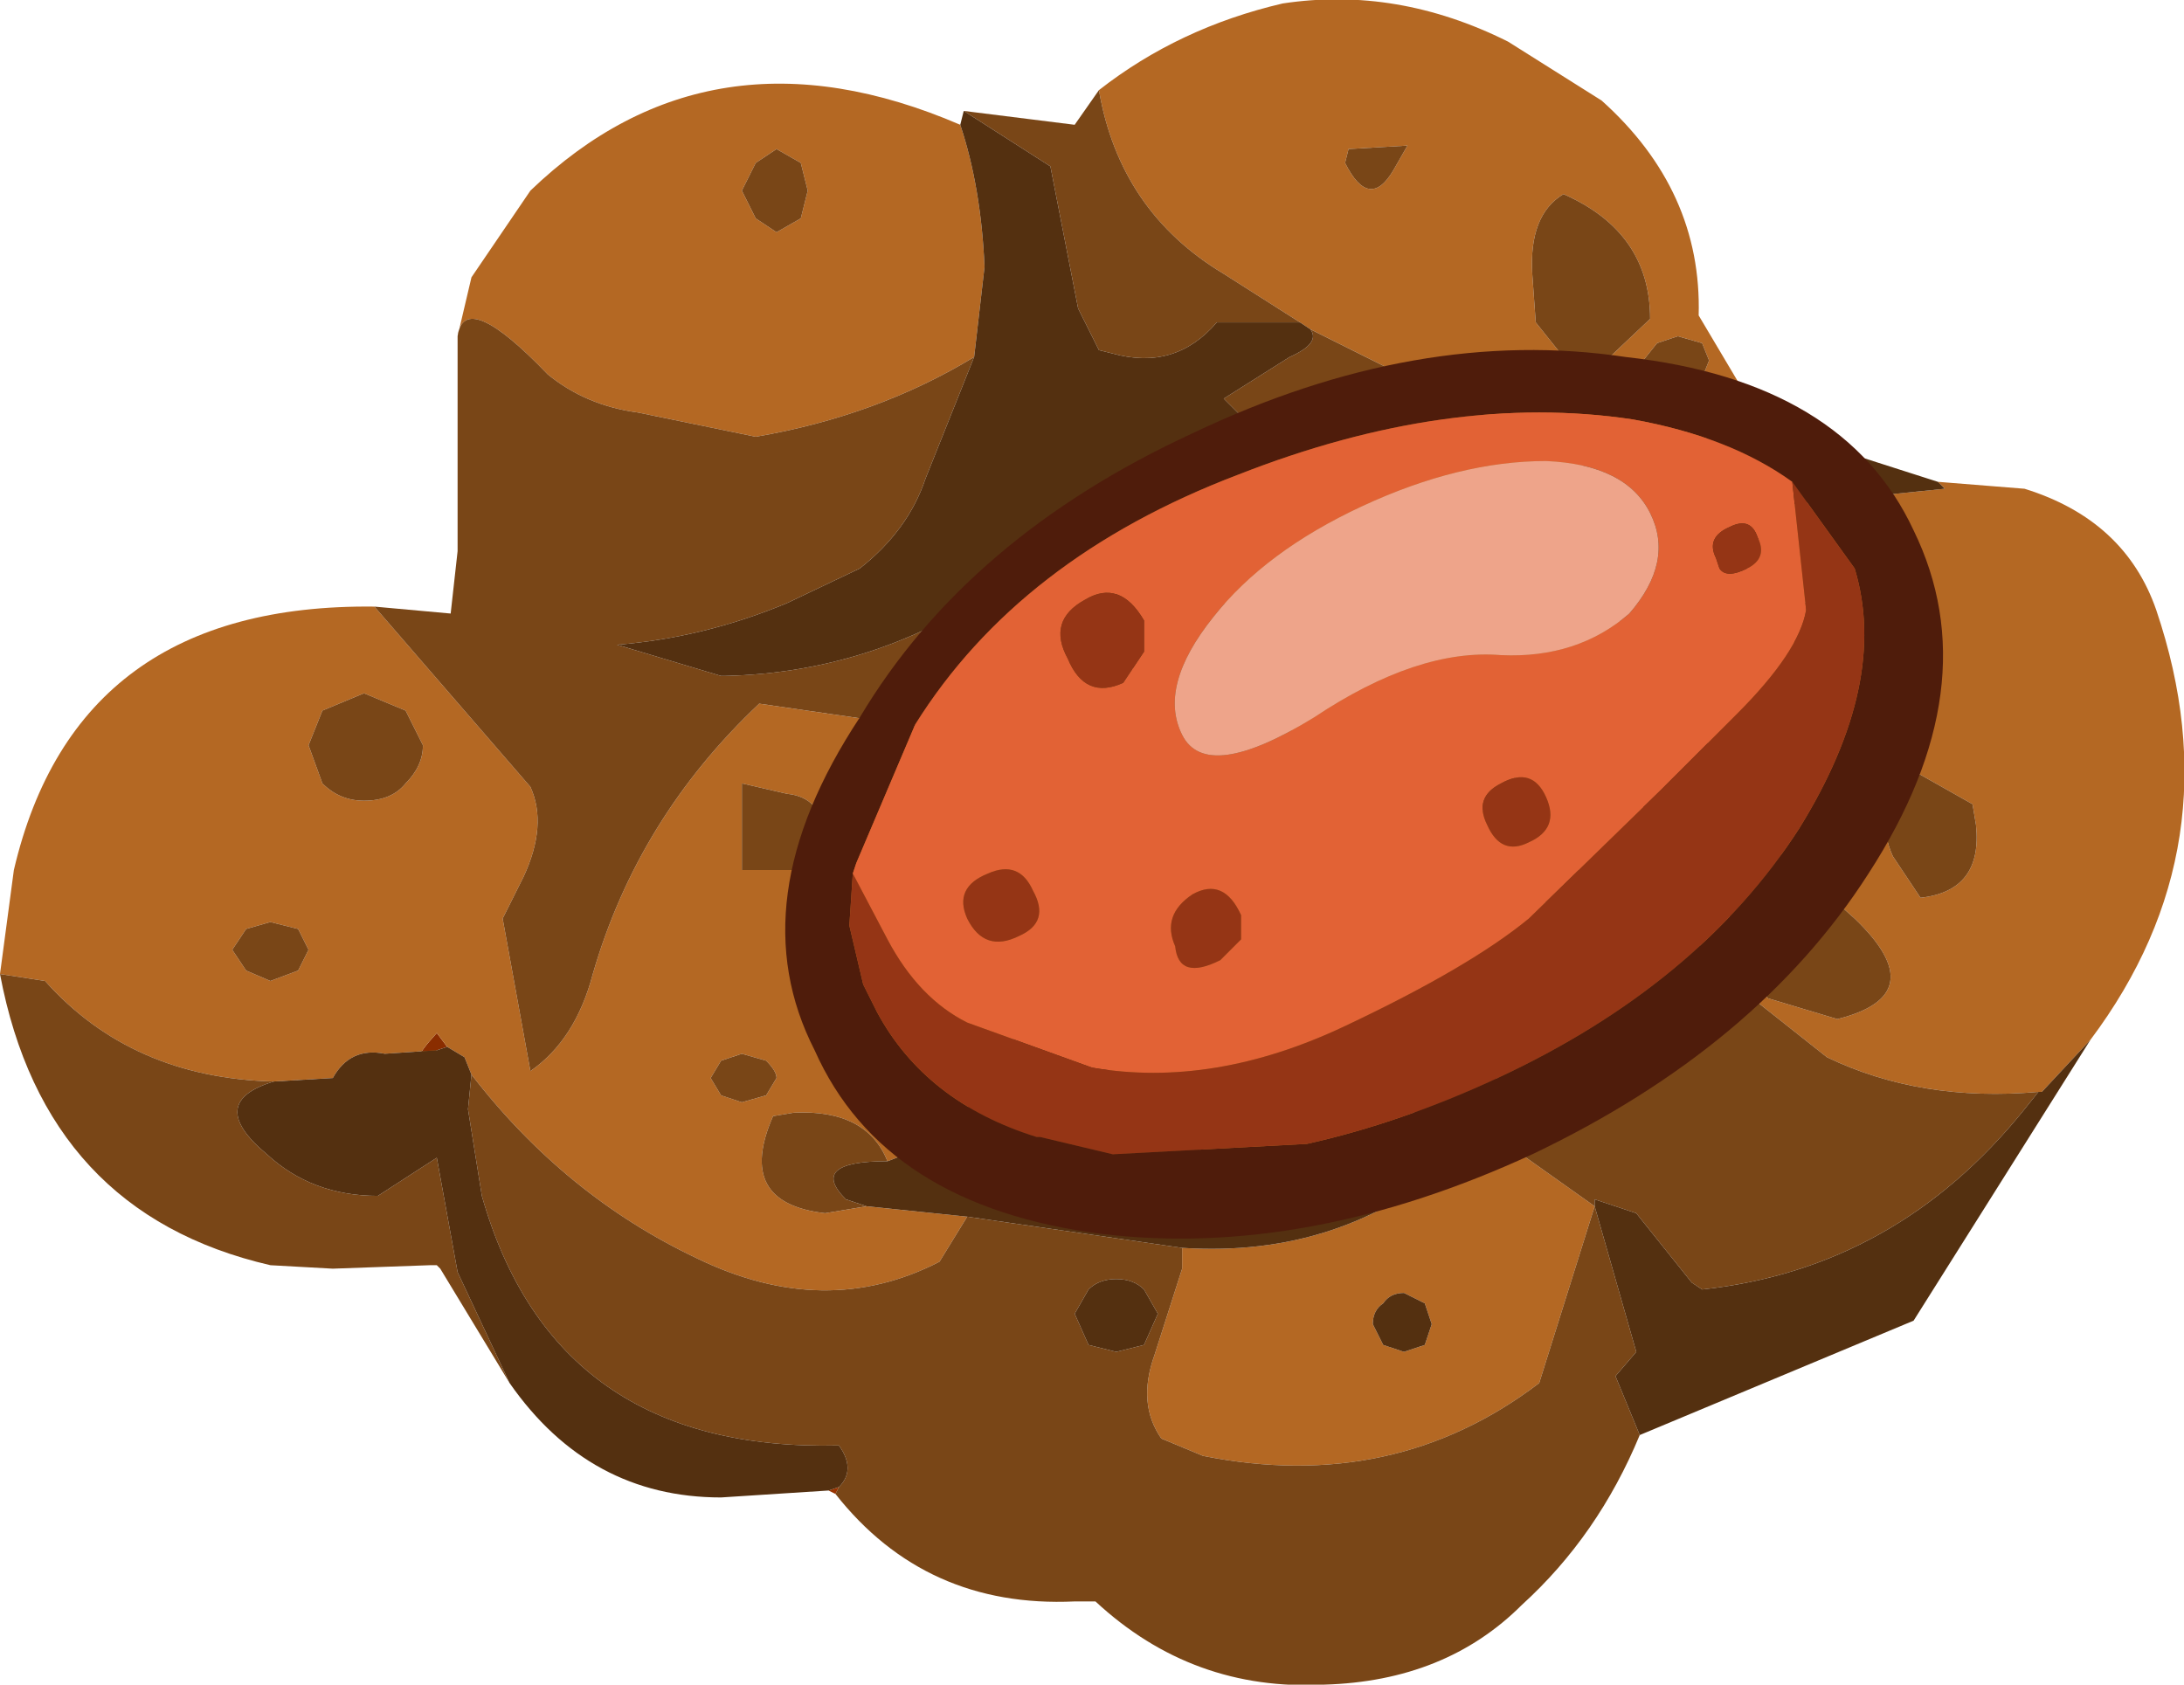 <?xml version="1.0" encoding="UTF-8" standalone="no"?>
<svg xmlns:ffdec="https://www.free-decompiler.com/flash" xmlns:xlink="http://www.w3.org/1999/xlink" ffdec:objectType="shape" height="24.3px" width="31.5px" xmlns="http://www.w3.org/2000/svg">
  <g transform="matrix(1.0, 0.0, 0.0, 1.0, 15.6, 12.15)">
    <path d="M-9.3 3.0 Q-9.8 3.3 -9.3 2.75 L-9.15 2.95 -9.3 3.0" fill="#8a2d00" fill-rule="evenodd" stroke="none"/>
    <path d="M-3.65 9.35 L-3.5 9.3 -3.55 9.4 -3.65 9.35" fill="#993300" fill-rule="evenodd" stroke="none"/>
    <path d="M0.25 -10.85 Q1.4 -11.75 2.9 -12.1 4.55 -12.35 6.15 -11.55 L7.5 -10.7 Q8.95 -9.4 8.9 -7.6 L9.85 -6.0 9.0 -5.85 Q9.65 -4.65 8.6 -5.8 L6.85 -5.35 Q6.85 -4.35 7.4 -3.7 8.0 -3.0 8.1 -2.1 L8.1 -0.5 Q8.95 -0.55 9.1 -1.8 L9.65 -4.15 10.0 -4.85 12.45 -5.1 12.35 -5.2 13.6 -5.1 Q15.05 -4.65 15.5 -3.35 16.65 0.05 14.55 2.85 L13.85 3.6 13.8 3.6 Q12.1 3.75 10.75 3.1 L9.55 2.15 Q8.45 0.8 6.9 0.3 6.45 1.45 6.15 2.55 L6.0 3.35 5.7 2.85 4.05 4.75 Q2.6 5.2 1.3 4.15 L0.1 3.0 -0.6 2.25 -1.0 2.85 Q-1.65 4.2 -2.8 4.6 -3.1 3.85 -4.15 3.9 L-4.45 3.95 Q-5.0 5.2 -3.7 5.35 L-3.1 5.25 -1.65 5.4 -2.05 6.05 Q-3.7 6.9 -5.55 6.0 -7.45 5.1 -8.8 3.35 L-8.9 3.1 -9.15 2.95 -9.3 2.75 Q-9.8 3.3 -9.3 3.0 L-10.05 3.05 Q-10.55 2.95 -10.8 3.4 L-11.65 3.45 Q-13.7 3.4 -14.95 2.0 L-15.6 1.9 -15.4 0.4 Q-14.5 -3.45 -10.2 -3.4 L-7.95 -0.8 Q-7.7 -0.25 -8.05 0.5 L-8.35 1.1 -7.95 3.3 Q-7.3 2.85 -7.05 1.9 -6.4 -0.35 -4.65 -2.0 L-1.55 -1.55 Q-0.8 -1.25 -0.15 -0.8 L0.25 -0.6 3.6 -0.65 2.35 -2.8 2.0 -3.6 Q2.85 -5.25 4.95 -5.55 L5.9 -5.85 6.0 -6.05 3.3 -7.4 3.15 -7.5 2.05 -8.2 Q0.55 -9.1 0.25 -10.85 M6.55 -7.5 L7.15 -6.75 7.3 -6.7 8.2 -7.55 Q8.2 -8.8 6.95 -9.35 6.45 -9.05 6.5 -8.2 L6.55 -7.5 M9.05 -6.95 L8.95 -7.2 8.6 -7.3 8.3 -7.2 8.1 -6.95 8.3 -6.7 8.6 -6.6 8.95 -6.7 9.05 -6.95 M3.8 -9.8 Q4.15 -9.1 4.5 -9.7 L4.7 -10.05 3.85 -10.0 3.8 -9.8 M4.2 -1.1 Q4.2 -0.8 4.55 -0.55 4.85 -0.3 5.3 -0.3 L6.05 -0.55 6.35 -1.1 6.05 -1.6 5.3 -1.85 4.55 -1.6 4.2 -1.1 M5.3 -4.25 L5.4 -4.0 5.65 -3.9 Q5.75 -3.9 5.9 -4.0 L6.0 -4.25 5.9 -4.5 5.65 -4.6 5.4 -4.5 5.3 -4.25 M10.75 -3.6 Q10.5 -3.6 10.4 -3.4 L10.2 -3.05 10.4 -2.65 Q10.5 -2.5 10.75 -2.5 L11.15 -2.65 11.25 -3.05 11.15 -3.4 10.75 -3.6 M12.85 -0.55 L11.7 -1.2 Q11.45 -0.35 11.7 0.2 L12.1 0.8 Q13.0 0.7 12.9 -0.25 L12.85 -0.55 M11.15 1.1 L10.2 0.25 9.65 -0.1 Q9.05 0.9 9.6 1.9 L9.9 2.25 10.9 2.55 Q12.3 2.2 11.15 1.1 M5.85 4.15 L7.4 5.25 6.6 7.8 Q4.5 9.4 1.75 8.85 L1.15 8.6 Q0.8 8.1 1.05 7.4 L1.45 6.15 1.45 5.85 Q3.75 6.0 5.4 4.55 L5.85 4.15 M3.15 1.2 L2.9 1.7 3.15 2.2 Q3.35 2.4 3.65 2.4 L4.2 2.2 4.45 1.7 4.2 1.2 3.65 0.95 Q3.35 0.95 3.15 1.2 M4.95 6.65 L4.65 6.5 Q4.45 6.5 4.35 6.65 4.2 6.75 4.2 6.95 L4.35 7.25 4.65 7.35 4.95 7.25 5.05 6.95 4.95 6.65 M-10.35 -0.6 Q-9.95 -0.6 -9.75 -0.85 -9.5 -1.1 -9.5 -1.4 L-9.75 -1.9 -10.35 -2.15 -10.95 -1.9 -11.15 -1.4 -10.95 -0.85 Q-10.7 -0.6 -10.35 -0.6 M-1.75 -10.35 Q-1.45 -9.45 -1.4 -8.3 L-1.55 -7.0 Q-2.95 -6.15 -4.7 -5.85 L-6.4 -6.2 Q-7.15 -6.3 -7.7 -6.75 -8.9 -8.0 -9.0 -7.3 L-8.8 -8.15 -7.95 -9.4 Q-5.35 -11.9 -1.75 -10.35 M-4.9 -9.4 L-4.7 -9.0 -4.4 -8.8 -4.05 -9.0 -3.95 -9.4 -4.05 -9.8 -4.4 -10.0 -4.7 -9.8 -4.9 -9.4 M-4.25 -0.7 L-4.9 -0.85 -4.9 0.4 -3.75 0.4 -3.7 -0.1 Q-3.75 -0.65 -4.25 -0.7 M-4.55 3.65 L-4.4 3.4 Q-4.4 3.3 -4.55 3.15 L-4.9 3.05 -5.2 3.15 -5.35 3.4 -5.2 3.65 -4.9 3.75 -4.55 3.65 M-12.05 1.25 L-12.25 1.55 -12.05 1.85 -11.7 2.0 -11.3 1.85 -11.15 1.55 -11.3 1.25 -11.7 1.15 -12.05 1.25" fill="#b46823" fill-rule="evenodd" stroke="none"/>
    <path d="M0.25 -10.85 Q0.55 -9.1 2.05 -8.2 L3.15 -7.5 1.95 -7.5 Q1.35 -6.8 0.45 -7.05 L0.25 -7.1 -0.05 -7.7 -0.45 -9.75 -1.7 -10.55 -0.1 -10.35 0.25 -10.85 M3.3 -7.4 L6.0 -6.05 5.9 -5.85 4.95 -5.55 Q2.85 -5.25 2.0 -3.6 L2.35 -2.8 3.6 -0.65 0.25 -0.6 -0.15 -0.8 Q-0.8 -1.25 -1.55 -1.55 L-4.65 -2.0 Q-6.4 -0.35 -7.05 1.9 -7.3 2.85 -7.95 3.3 L-8.35 1.1 -8.05 0.5 Q-7.7 -0.25 -7.95 -0.8 L-10.2 -3.4 -9.1 -3.3 -9.0 -4.2 -9.0 -7.3 Q-8.9 -8.0 -7.7 -6.75 -7.15 -6.3 -6.4 -6.2 L-4.7 -5.85 Q-2.95 -6.15 -1.55 -7.0 L-2.25 -5.25 Q-2.5 -4.5 -3.2 -3.95 L-4.25 -3.45 Q-5.45 -2.95 -6.7 -2.85 L-5.2 -2.4 -5.15 -2.4 Q-2.85 -2.45 -0.95 -3.85 L-0.6 -4.0 -0.4 -4.55 2.3 -6.15 2.05 -6.4 3.0 -7.0 Q3.45 -7.2 3.3 -7.4 M-15.6 1.9 L-14.95 2.0 Q-13.7 3.4 -11.65 3.45 -12.65 3.75 -11.75 4.5 -11.1 5.1 -10.15 5.1 L-9.3 4.55 -9.0 6.2 -8.25 7.8 -9.25 6.15 -9.3 6.1 -9.4 6.1 -10.8 6.15 -11.7 6.1 Q-14.95 5.35 -15.6 1.9 M-8.8 3.35 Q-7.45 5.1 -5.55 6.0 -3.7 6.9 -2.05 6.05 L-1.65 5.4 1.45 5.85 1.45 6.15 1.05 7.4 Q0.8 8.1 1.15 8.6 L1.75 8.85 Q4.5 9.4 6.6 7.8 L7.4 5.25 5.85 4.15 6.0 3.35 6.15 2.55 Q6.45 1.45 6.9 0.3 8.45 0.8 9.55 2.15 L10.75 3.1 Q12.1 3.75 13.8 3.6 L13.6 3.85 Q11.75 6.15 8.95 6.45 L8.8 6.35 8.0 5.35 7.4 5.15 7.4 5.25 8.0 7.35 7.7 7.7 8.05 8.55 Q7.45 10.0 6.35 11.0 5.25 12.1 3.5 12.15 1.6 12.25 0.2 10.95 L-0.1 10.95 Q-2.25 11.05 -3.55 9.4 L-3.5 9.3 Q-3.25 9.05 -3.5 8.7 -7.6 8.8 -8.65 5.1 L-8.85 3.85 -8.8 3.35 M-3.1 5.25 L-3.7 5.35 Q-5.0 5.2 -4.45 3.95 L-4.15 3.9 Q-3.1 3.85 -2.8 4.6 -3.95 4.6 -3.4 5.15 L-3.1 5.25 M3.8 -9.8 L3.85 -10.0 4.7 -10.05 4.5 -9.7 Q4.15 -9.1 3.8 -9.8 M9.05 -6.95 L8.95 -6.7 8.6 -6.6 8.3 -6.7 8.1 -6.95 8.3 -7.2 8.6 -7.3 8.95 -7.2 9.05 -6.95 M6.55 -7.5 L6.5 -8.2 Q6.45 -9.05 6.95 -9.35 8.2 -8.8 8.2 -7.55 L7.3 -6.7 7.15 -6.75 6.55 -7.5 M0.4 -3.55 L0.2 -3.1 0.4 -2.7 0.75 -2.5 Q1.0 -2.5 1.15 -2.7 L1.3 -3.1 1.15 -3.55 0.75 -3.7 0.4 -3.55 M12.85 -0.55 L12.9 -0.25 Q13.0 0.7 12.1 0.8 L11.7 0.2 Q11.45 -0.35 11.7 -1.2 L12.85 -0.55 M10.75 -3.6 L11.15 -3.4 11.25 -3.05 11.15 -2.65 10.75 -2.5 Q10.5 -2.5 10.4 -2.65 L10.2 -3.05 10.4 -3.4 Q10.5 -3.6 10.75 -3.6 M5.3 -4.25 L5.4 -4.5 5.65 -4.6 5.9 -4.5 6.0 -4.25 5.9 -4.0 Q5.75 -3.9 5.65 -3.9 L5.4 -4.0 5.3 -4.25 M4.2 -1.1 L4.55 -1.6 5.3 -1.85 6.05 -1.6 6.35 -1.1 6.05 -0.55 5.3 -0.3 Q4.85 -0.3 4.55 -0.55 4.2 -0.8 4.2 -1.1 M11.15 1.1 Q12.3 2.2 10.9 2.55 L9.9 2.25 9.6 1.9 Q9.05 0.9 9.65 -0.1 L10.2 0.25 11.15 1.1 M3.15 1.2 Q3.35 0.95 3.65 0.95 L4.2 1.2 4.45 1.7 4.2 2.2 3.65 2.4 Q3.35 2.4 3.15 2.2 L2.9 1.7 3.15 1.2 M1.1 6.8 L0.9 6.45 Q0.75 6.3 0.5 6.3 0.25 6.3 0.1 6.45 L-0.1 6.8 0.1 7.25 0.5 7.35 0.9 7.25 1.1 6.8 M-10.35 -0.6 Q-10.7 -0.6 -10.95 -0.85 L-11.15 -1.4 -10.95 -1.9 -10.35 -2.15 -9.75 -1.9 -9.5 -1.4 Q-9.5 -1.1 -9.75 -0.85 -9.95 -0.6 -10.35 -0.6 M-4.9 -9.4 L-4.7 -9.8 -4.4 -10.0 -4.05 -9.8 -3.95 -9.4 -4.05 -9.0 -4.4 -8.8 -4.7 -9.0 -4.9 -9.4 M-4.55 3.65 L-4.9 3.75 -5.2 3.65 -5.35 3.4 -5.2 3.15 -4.9 3.05 -4.55 3.15 Q-4.4 3.3 -4.4 3.4 L-4.55 3.65 M-4.25 -0.7 Q-3.75 -0.65 -3.7 -0.1 L-3.75 0.4 -4.9 0.4 -4.9 -0.85 -4.25 -0.7 M-12.05 1.25 L-11.7 1.15 -11.3 1.25 -11.15 1.55 -11.3 1.85 -11.7 2.0 -12.05 1.85 -12.25 1.55 -12.05 1.25" fill="#794617" fill-rule="evenodd" stroke="none"/>
    <path d="M3.15 -7.5 L3.3 -7.4 Q3.45 -7.2 3.0 -7.0 L2.05 -6.4 2.3 -6.15 -0.4 -4.55 -0.6 -4.0 -0.95 -3.85 Q-2.85 -2.45 -5.15 -2.4 L-5.2 -2.4 -6.7 -2.85 Q-5.45 -2.95 -4.25 -3.45 L-3.2 -3.95 Q-2.5 -4.5 -2.25 -5.25 L-1.55 -7.0 -1.4 -8.3 Q-1.45 -9.45 -1.75 -10.35 L-1.7 -10.55 -0.45 -9.75 -0.05 -7.7 0.25 -7.1 0.45 -7.05 Q1.35 -6.8 1.95 -7.5 L3.15 -7.5 M-11.65 3.45 L-10.8 3.4 Q-10.55 2.95 -10.05 3.05 L-9.3 3.0 -9.15 2.95 -8.9 3.1 -8.8 3.35 -8.85 3.85 -8.65 5.1 Q-7.6 8.8 -3.5 8.7 -3.25 9.05 -3.5 9.3 L-3.65 9.35 -5.2 9.45 Q-7.1 9.45 -8.25 7.8 L-9.0 6.2 -9.3 4.55 -10.15 5.1 Q-11.1 5.1 -11.75 4.5 -12.65 3.75 -11.65 3.45 M-1.65 5.4 L-3.1 5.25 -3.4 5.15 Q-3.95 4.6 -2.8 4.6 -1.65 4.2 -1.0 2.85 L-0.6 2.25 0.1 3.0 1.3 4.15 Q2.6 5.2 4.05 4.75 L5.7 2.85 6.0 3.35 5.85 4.15 5.4 4.55 Q3.75 6.0 1.45 5.85 L-1.65 5.4 M13.8 3.6 L13.85 3.6 14.55 2.85 12.0 6.9 8.05 8.55 7.7 7.7 8.0 7.35 7.4 5.25 7.4 5.15 8.0 5.35 8.8 6.35 8.95 6.45 Q11.75 6.15 13.6 3.85 L13.8 3.6 M12.35 -5.2 L12.45 -5.1 10.0 -4.85 9.65 -4.15 9.1 -1.8 Q8.95 -0.55 8.1 -0.5 L8.1 -2.1 Q8.0 -3.0 7.4 -3.7 6.85 -4.35 6.85 -5.35 L8.6 -5.8 Q9.65 -4.65 9.0 -5.85 L9.85 -6.0 12.35 -5.2 M0.4 -3.55 L0.75 -3.7 1.15 -3.55 1.3 -3.1 1.15 -2.7 Q1.0 -2.5 0.75 -2.5 L0.4 -2.7 0.2 -3.1 0.4 -3.55 M4.95 6.65 L5.05 6.95 4.95 7.25 4.65 7.35 4.35 7.25 4.2 6.95 Q4.2 6.75 4.35 6.65 4.45 6.5 4.65 6.5 L4.95 6.65 M1.1 6.8 L0.9 7.25 0.5 7.35 0.1 7.25 -0.1 6.8 0.1 6.45 Q0.25 6.3 0.5 6.3 0.75 6.3 0.9 6.45 L1.1 6.8" fill="#543010" fill-rule="evenodd" stroke="none"/>
    <path d="M10.25 -5.2 Q9.35 -5.85 7.95 -6.1 5.3 -6.5 2.25 -5.3 -0.9 -4.1 -2.4 -1.7 L-3.25 0.3 -3.3 0.45 -3.35 1.2 -3.15 2.05 -2.95 2.45 Q-2.25 3.75 -0.65 4.25 L-0.6 4.25 0.45 4.5 3.25 4.35 Q4.6 4.05 6.0 3.4 8.9 2.05 10.35 -0.2 11.65 -2.3 11.15 -3.95 L10.25 -5.2 M1.6 -5.9 Q4.85 -7.45 7.85 -7.0 11.0 -6.65 12.0 -4.5 13.1 -2.25 11.35 0.45 9.75 2.95 6.5 4.5 3.25 6.0 0.3 5.65 -2.85 5.25 -3.85 3.0 -4.95 0.85 -3.2 -1.8 -1.65 -4.4 1.6 -5.9" fill="#4f1c0b" fill-rule="evenodd" stroke="none"/>
    <path d="M0.6 -2.3 L0.9 -2.75 0.9 -3.2 Q0.55 -3.8 0.05 -3.5 -0.5 -3.2 -0.2 -2.65 0.05 -2.05 0.6 -2.3 M1.9 -3.25 Q1.1 -2.25 1.45 -1.55 1.8 -0.85 3.35 -1.8 4.85 -2.8 6.05 -2.7 7.15 -2.65 7.9 -3.3 8.55 -4.05 8.2 -4.75 7.85 -5.45 6.7 -5.5 5.45 -5.5 4.05 -4.85 2.65 -4.2 1.9 -3.25 M10.25 -5.2 L10.45 -3.35 Q10.35 -2.75 9.45 -1.85 L8.35 -0.75 6.45 1.1 Q5.6 1.8 3.8 2.65 1.9 3.55 0.15 3.25 L-1.65 2.6 Q-2.35 2.25 -2.8 1.4 L-3.3 0.45 -3.25 0.3 -2.4 -1.7 Q-0.9 -4.1 2.25 -5.3 5.3 -6.5 7.95 -6.1 9.35 -5.85 10.25 -5.2 M6.05 -0.85 Q5.65 -0.65 5.85 -0.25 6.05 0.2 6.45 0.0 6.9 -0.2 6.7 -0.65 6.5 -1.1 6.05 -0.85 M9.35 -4.55 Q9.0 -4.4 9.15 -4.1 L9.2 -3.95 Q9.3 -3.8 9.6 -3.95 9.9 -4.1 9.75 -4.4 9.65 -4.7 9.35 -4.55 M-0.9 1.35 Q-0.45 1.15 -0.7 0.7 -0.9 0.25 -1.35 0.45 -1.85 0.65 -1.65 1.1 -1.4 1.6 -0.9 1.35 M2.3 1.4 L2.3 1.05 Q2.05 0.5 1.6 0.75 1.15 1.05 1.35 1.5 1.4 2.0 2.0 1.7 L2.3 1.4" fill="#e26235" fill-rule="evenodd" stroke="none"/>
    <path d="M1.9 -3.25 Q2.65 -4.2 4.05 -4.85 5.45 -5.5 6.7 -5.5 7.85 -5.45 8.2 -4.75 8.55 -4.05 7.9 -3.3 7.15 -2.65 6.05 -2.7 4.85 -2.8 3.35 -1.8 1.8 -0.85 1.45 -1.55 1.1 -2.25 1.9 -3.25" fill="#eea48a" fill-rule="evenodd" stroke="none"/>
    <path d="M0.6 -2.3 Q0.05 -2.05 -0.2 -2.65 -0.5 -3.2 0.05 -3.5 0.55 -3.8 0.9 -3.2 L0.9 -2.75 0.6 -2.3 M9.35 -4.55 Q9.65 -4.7 9.75 -4.4 9.9 -4.1 9.6 -3.95 9.3 -3.8 9.2 -3.95 L9.15 -4.1 Q9.0 -4.4 9.35 -4.55 M6.05 -0.85 Q6.5 -1.1 6.7 -0.65 6.9 -0.2 6.45 0.0 6.05 0.2 5.85 -0.25 5.65 -0.65 6.05 -0.85 M-3.3 0.45 L-2.8 1.4 Q-2.35 2.25 -1.65 2.6 L0.15 3.25 Q1.9 3.55 3.8 2.65 5.6 1.8 6.45 1.1 L8.35 -0.75 9.45 -1.85 Q10.35 -2.75 10.45 -3.35 L10.25 -5.2 11.15 -3.95 Q11.65 -2.3 10.35 -0.2 8.9 2.05 6.0 3.4 4.6 4.05 3.25 4.35 L0.45 4.5 -0.6 4.25 -0.65 4.25 Q-2.25 3.75 -2.95 2.45 L-3.15 2.05 -3.35 1.2 -3.3 0.45 M2.3 1.4 L2.0 1.7 Q1.4 2.0 1.35 1.5 1.15 1.05 1.6 0.75 2.05 0.5 2.3 1.05 L2.3 1.4 M-0.9 1.35 Q-1.4 1.6 -1.65 1.1 -1.85 0.65 -1.35 0.45 -0.9 0.25 -0.7 0.7 -0.45 1.15 -0.9 1.35" fill="#953515" fill-rule="evenodd" stroke="none"/>
  </g>
</svg>
